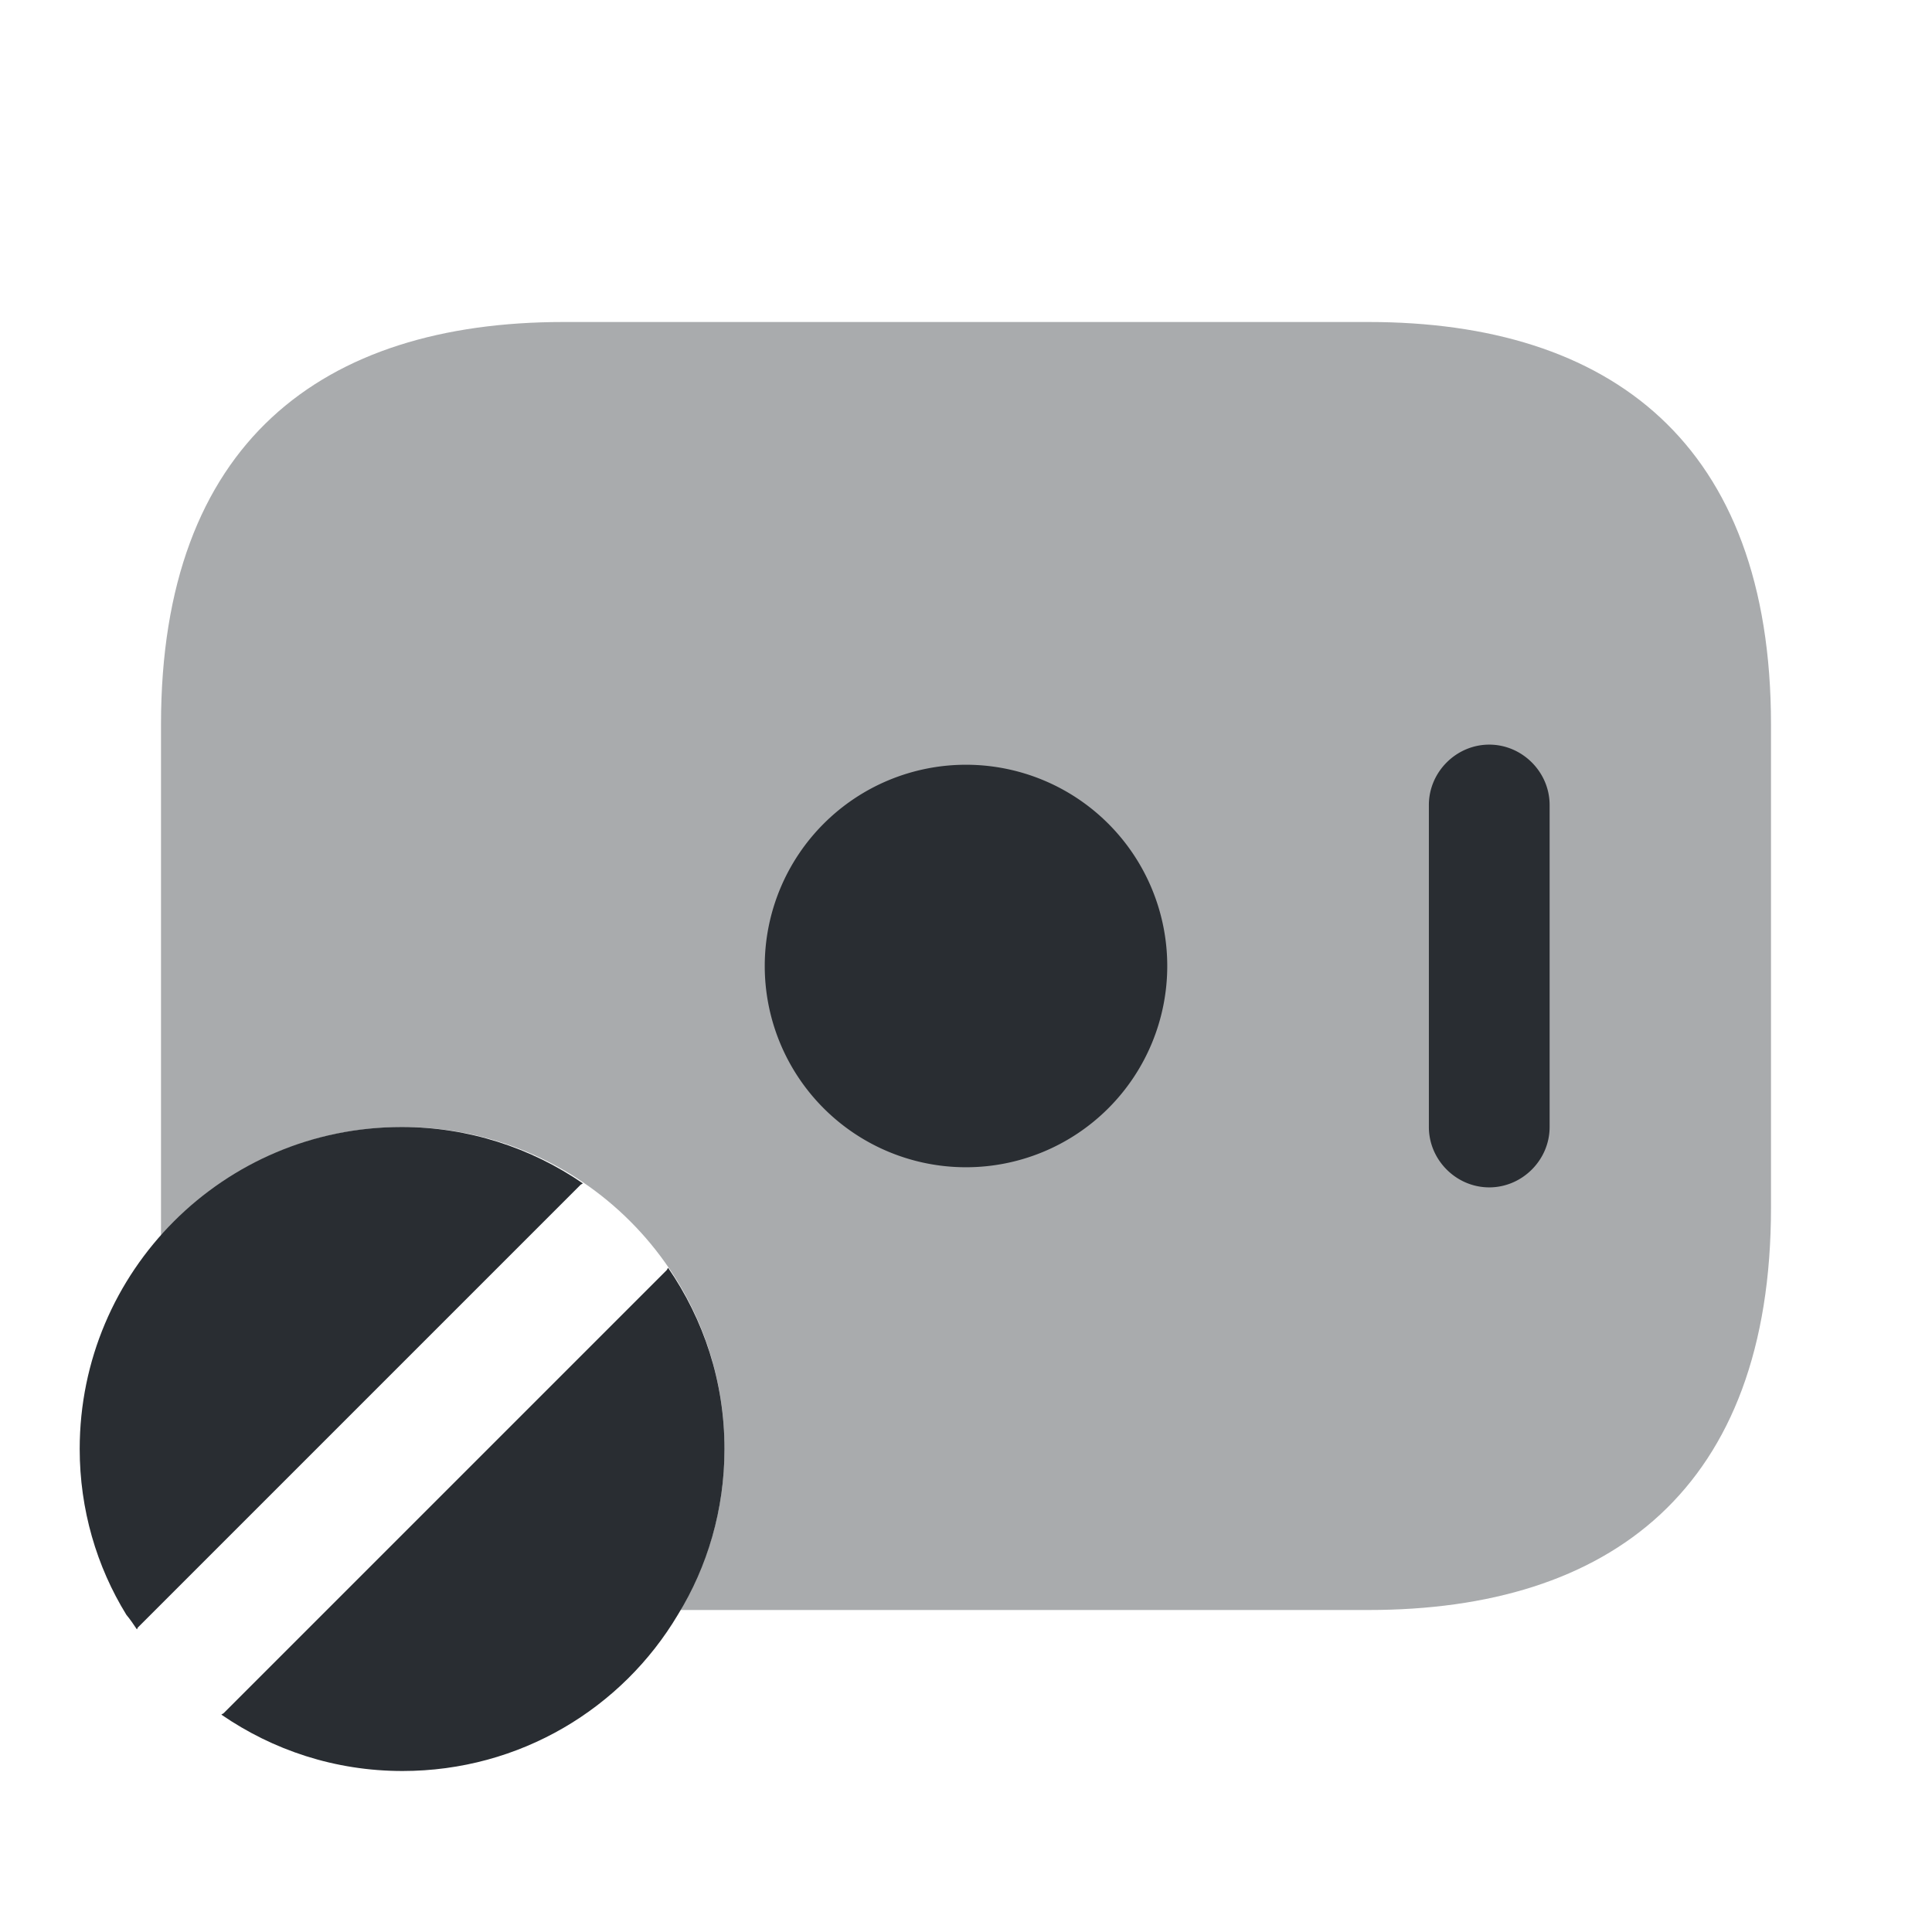 <svg width="24" height="24" fill="none" xmlns="http://www.w3.org/2000/svg" viewBox="0 0 24 24">
  <path d="M1.7 20.24c.01-.01.01-.02.01-.02l5.5-5.5c.01-.01.02-.01.03-.02-.64-.44-1.42-.7-2.25-.7-2.21 0-4 1.79-4 4 0 .75.21 1.46.58 2.06.05.06.09.12.13.18zm6.6-4.49c-.01.01-.01.02-.02.03l-5.5 5.5c-.01.01-.02.01-.03.02.64.44 1.41.7 2.25.7 1.46 0 2.73-.78 3.42-1.94.37-.6.58-1.31.58-2.06 0-.84-.26-1.61-.7-2.25z" fill="#292D32"/>
  <path opacity=".4" d="M22 9v6c0 3.5-2 5-5 5H8.45c.35-.59.55-1.27.55-2 0-2.21-1.79-4-4-4-1.2 0-2.27.53-3 1.36V9c0-3.5 2-5 5-5h10c3 0 5 1.5 5 5z" fill="#292D32"/>
  <path d="M12 14.5a2.5 2.5 0 100-5 2.5 2.5 0 000 5zm6.5.25c-.41 0-.75-.34-.75-.75v-4c0-.41.34-.75.75-.75s.75.34.75.75v4c0 .41-.34.75-.75.75z" fill="#292D32"/>
</svg>